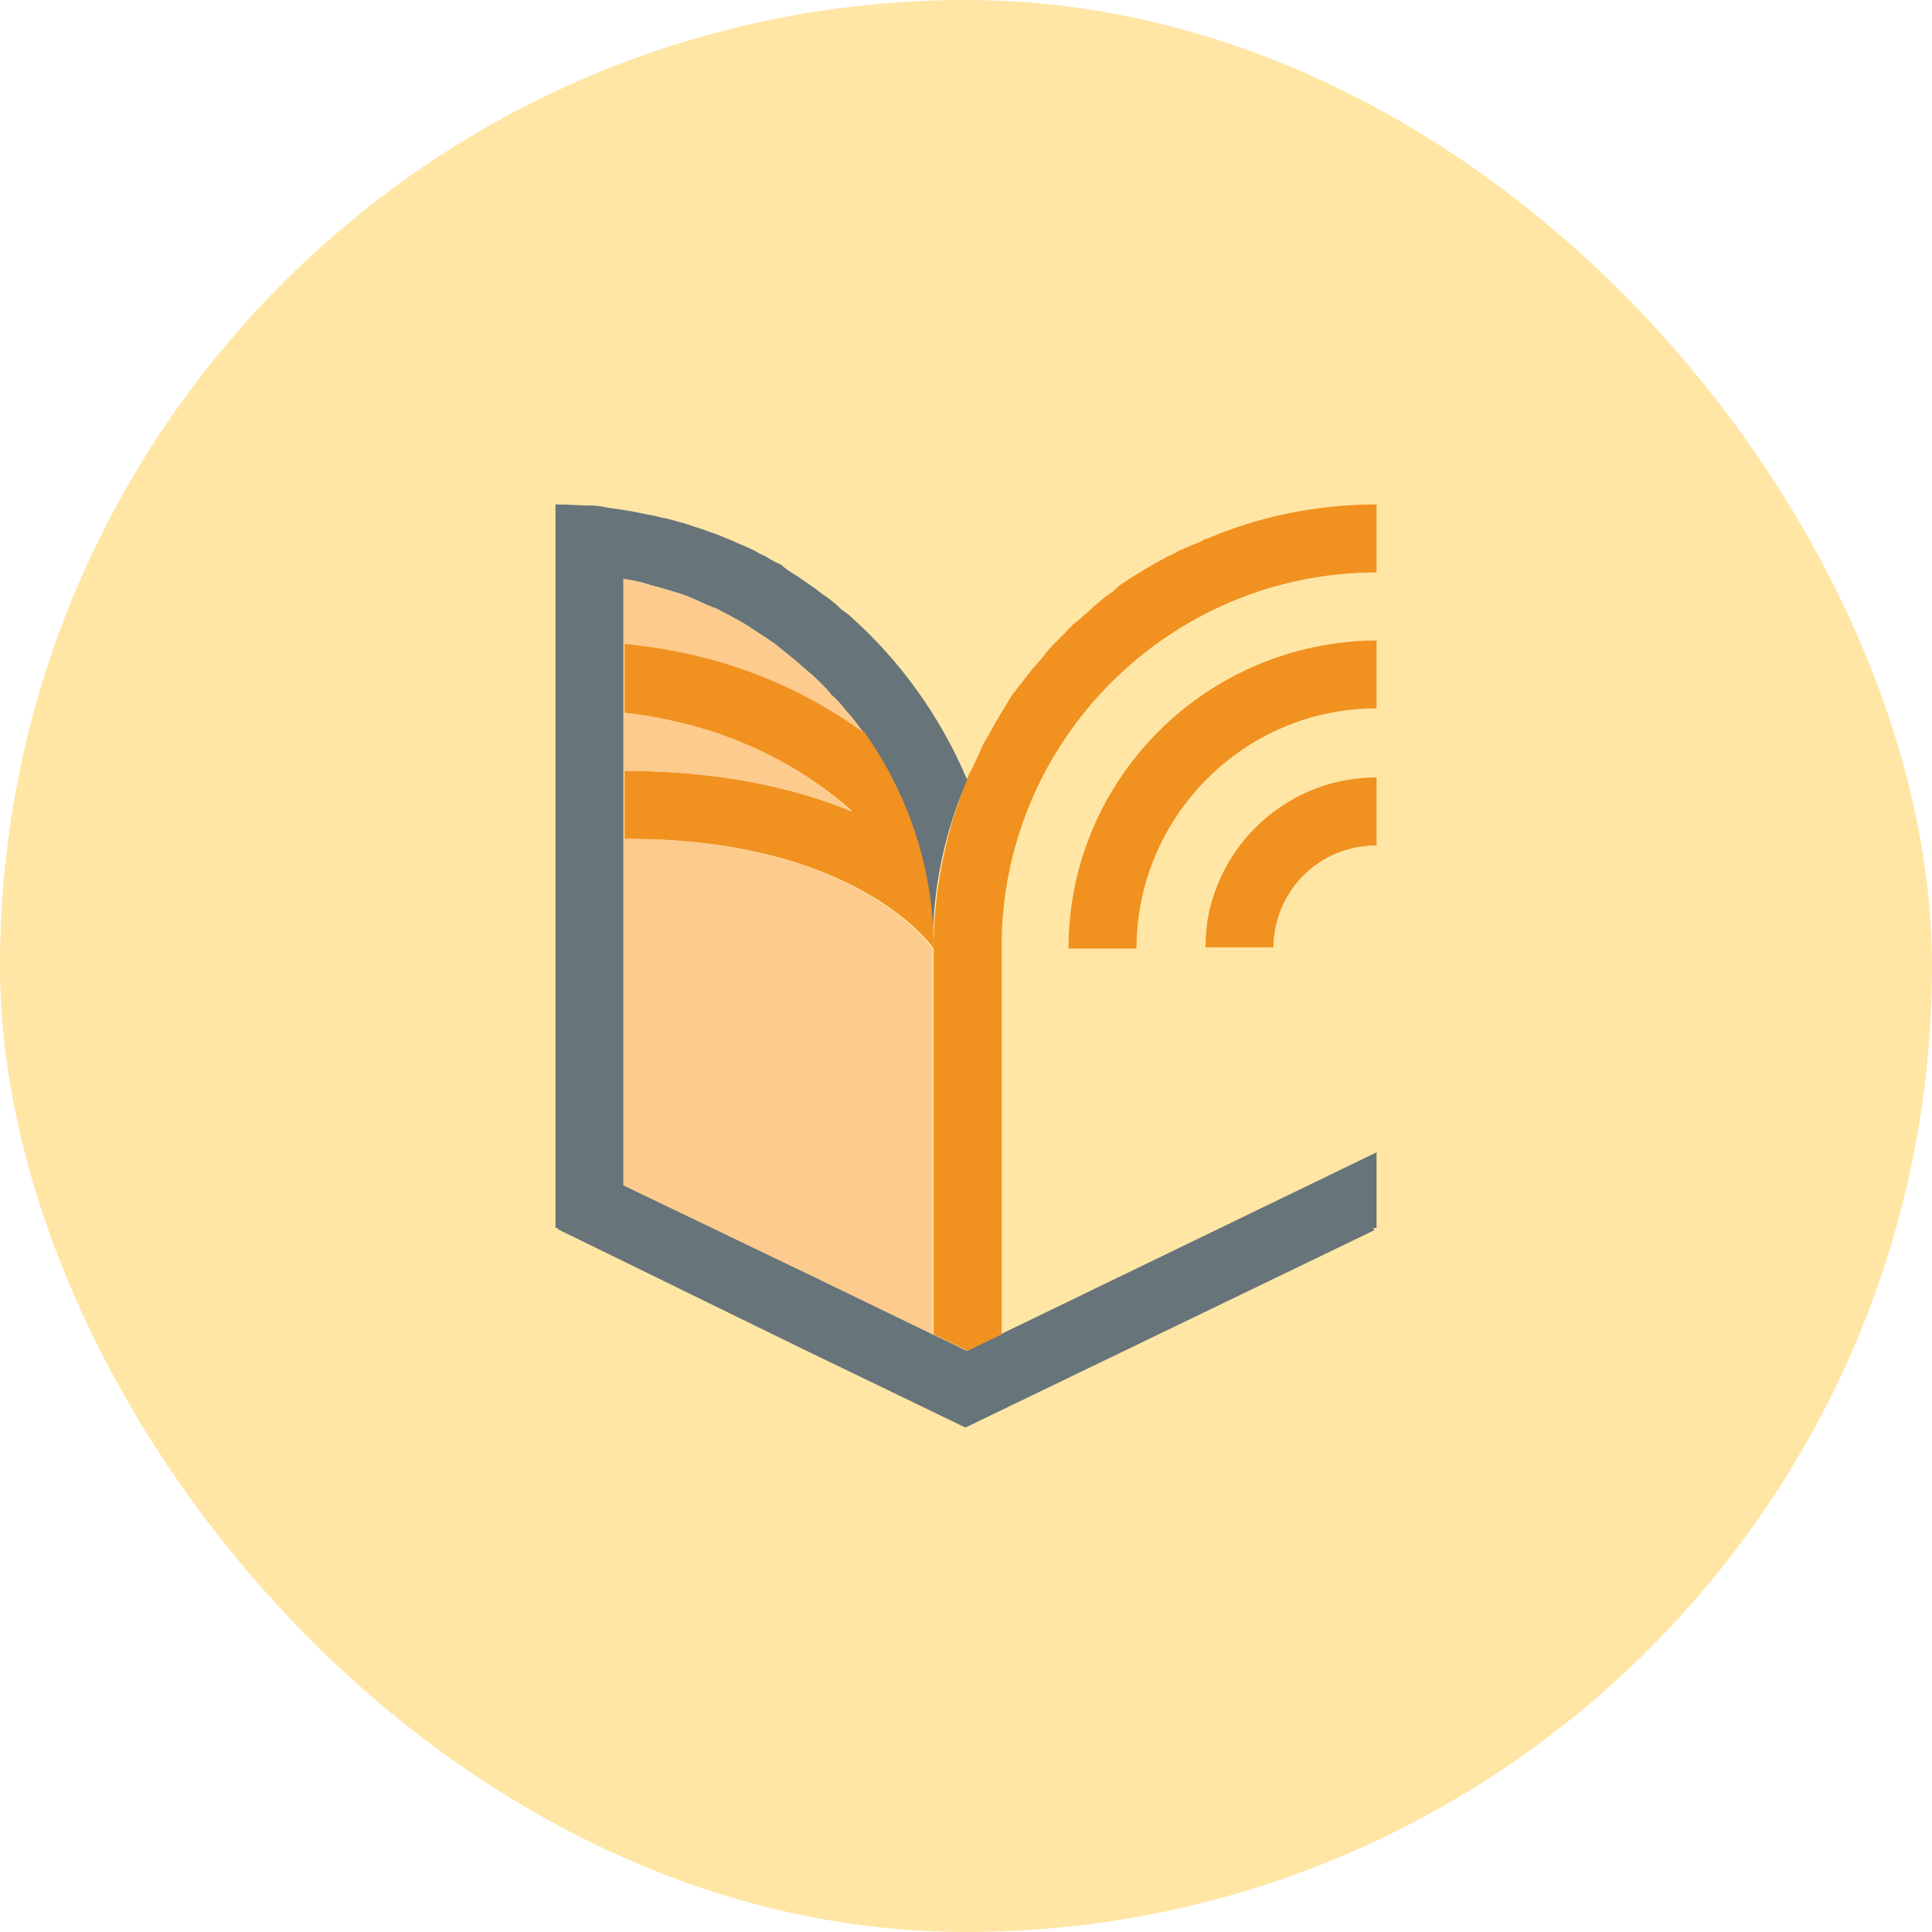 <svg viewBox="0 0 20 20" fill="none"
  xmlns="http://www.w3.org/2000/svg">
  <rect width="20" height="20" rx="10" fill="#FFE6A5"/>
  <path d="M11.061 9.819H11.765C11.765 8.457 12.877 7.333 14.25 7.333V6.63C12.491 6.641 11.061 8.06 11.061 9.819Z" fill="#F19120"/>
  <path d="M14.25 8.048C13.456 8.048 12.786 8.57 12.559 9.285C12.502 9.455 12.48 9.626 12.48 9.807H13.183C13.183 9.592 13.251 9.387 13.365 9.217C13.558 8.933 13.876 8.752 14.25 8.752V8.048Z" fill="#F19120"/>
  <path d="M9.654 9.818C9.654 8.888 9.313 8.025 8.757 7.356C8.712 7.299 8.667 7.242 8.61 7.197C8.576 7.152 8.542 7.117 8.496 7.072C8.451 7.027 8.406 6.981 8.36 6.947C8.247 6.845 8.133 6.754 8.02 6.664C8.008 6.652 7.997 6.652 7.986 6.641C7.906 6.584 7.827 6.539 7.747 6.482C7.725 6.471 7.713 6.459 7.691 6.448C7.611 6.403 7.532 6.357 7.441 6.323C7.418 6.312 7.407 6.3 7.384 6.289C7.293 6.255 7.214 6.21 7.123 6.176C7.1 6.164 7.089 6.164 7.066 6.153C6.987 6.13 6.885 6.096 6.794 6.073C6.783 6.073 6.771 6.062 6.749 6.062C6.658 6.028 6.556 6.005 6.454 5.994V12.27L8.485 13.246L10.006 13.983L14.25 11.929V12.712H14.216L14.227 12.735L9.994 14.778L8.303 13.961L5.773 12.724V12.712H5.75V5.222C5.761 5.222 5.761 5.222 5.773 5.222C5.898 5.222 6.022 5.234 6.136 5.234C6.193 5.234 6.238 5.245 6.295 5.256C6.374 5.268 6.454 5.279 6.522 5.29C6.578 5.302 6.635 5.313 6.692 5.324C6.771 5.336 6.839 5.358 6.908 5.37C6.964 5.381 7.021 5.404 7.078 5.415C7.146 5.438 7.214 5.461 7.282 5.483C7.339 5.506 7.384 5.517 7.441 5.54C7.554 5.585 7.657 5.631 7.759 5.676C7.815 5.699 7.861 5.733 7.918 5.756C7.974 5.79 8.031 5.824 8.088 5.846C8.133 5.892 8.19 5.926 8.247 5.96C8.292 5.994 8.349 6.028 8.394 6.062C8.451 6.096 8.496 6.142 8.553 6.176C8.598 6.21 8.644 6.244 8.689 6.289C8.723 6.323 8.769 6.346 8.803 6.38C9.313 6.834 9.733 7.413 10.006 8.059H10.017V8.071C9.779 8.604 9.654 9.194 9.654 9.818Z" fill="#67747A"/>
  <path d="M14.25 5.222C13.626 5.222 13.036 5.347 12.502 5.574H12.491C12.457 5.585 12.434 5.608 12.4 5.619C12.332 5.642 12.275 5.676 12.207 5.699C12.173 5.722 12.128 5.744 12.094 5.756C12.037 5.79 11.969 5.824 11.912 5.858C11.878 5.88 11.833 5.903 11.799 5.926C11.742 5.96 11.685 5.994 11.64 6.028C11.594 6.051 11.56 6.085 11.526 6.119C11.481 6.153 11.424 6.187 11.379 6.232C11.333 6.266 11.299 6.3 11.265 6.334C11.22 6.368 11.175 6.414 11.129 6.448C11.084 6.482 11.05 6.527 11.016 6.561C10.982 6.595 10.936 6.641 10.902 6.675C10.857 6.72 10.823 6.766 10.789 6.811C10.755 6.845 10.72 6.891 10.687 6.925C10.652 6.97 10.607 7.027 10.573 7.072C10.539 7.106 10.516 7.152 10.482 7.186C10.448 7.242 10.414 7.299 10.38 7.356C10.357 7.39 10.335 7.435 10.312 7.469C10.278 7.526 10.244 7.594 10.21 7.651C10.187 7.685 10.164 7.73 10.153 7.764C10.119 7.832 10.096 7.889 10.062 7.957C10.051 7.991 10.028 8.014 10.017 8.048V8.059C9.96 8.196 9.915 8.332 9.869 8.468C9.745 8.888 9.665 9.342 9.665 9.807C9.665 8.979 9.393 8.207 8.95 7.583C8.337 7.129 7.532 6.766 6.465 6.664V7.378C7.52 7.503 8.292 7.923 8.825 8.4C8.247 8.162 7.475 7.98 6.465 7.98V8.684C8.814 8.672 9.62 9.75 9.665 9.818V13.813L10.017 13.983L10.369 13.813V9.818C10.357 7.674 12.105 5.926 14.25 5.926V5.869V5.279V5.222Z" fill="#F19120"/>
  <path d="M12.4 6.391C12.389 6.391 12.389 6.402 12.377 6.402C12.389 6.402 12.389 6.391 12.4 6.391Z" fill="#67747A"/>
  <path d="M8.757 7.356C8.712 7.299 8.667 7.243 8.61 7.197C8.576 7.152 8.542 7.118 8.496 7.072C8.451 7.027 8.406 6.982 8.36 6.948C8.247 6.845 8.133 6.755 8.02 6.664C8.008 6.652 7.997 6.652 7.986 6.641C7.906 6.584 7.827 6.539 7.747 6.482C7.725 6.471 7.713 6.46 7.691 6.448C7.611 6.403 7.532 6.357 7.441 6.312C7.418 6.301 7.407 6.289 7.384 6.289C7.293 6.255 7.214 6.21 7.123 6.176C7.1 6.164 7.089 6.164 7.066 6.153C6.976 6.13 6.885 6.096 6.794 6.074C6.783 6.074 6.771 6.062 6.749 6.062C6.658 6.04 6.556 6.006 6.454 5.994V6.664C7.52 6.766 8.326 7.14 8.939 7.583C8.882 7.504 8.825 7.424 8.757 7.356ZM6.454 8.684V12.27L8.485 13.246L9.654 13.813V9.819C9.597 9.751 8.803 8.672 6.454 8.684ZM6.454 7.379V7.98C7.464 7.98 8.235 8.162 8.814 8.4C8.269 7.912 7.509 7.492 6.454 7.379Z" fill="#FCCB8D"/>
</svg>
